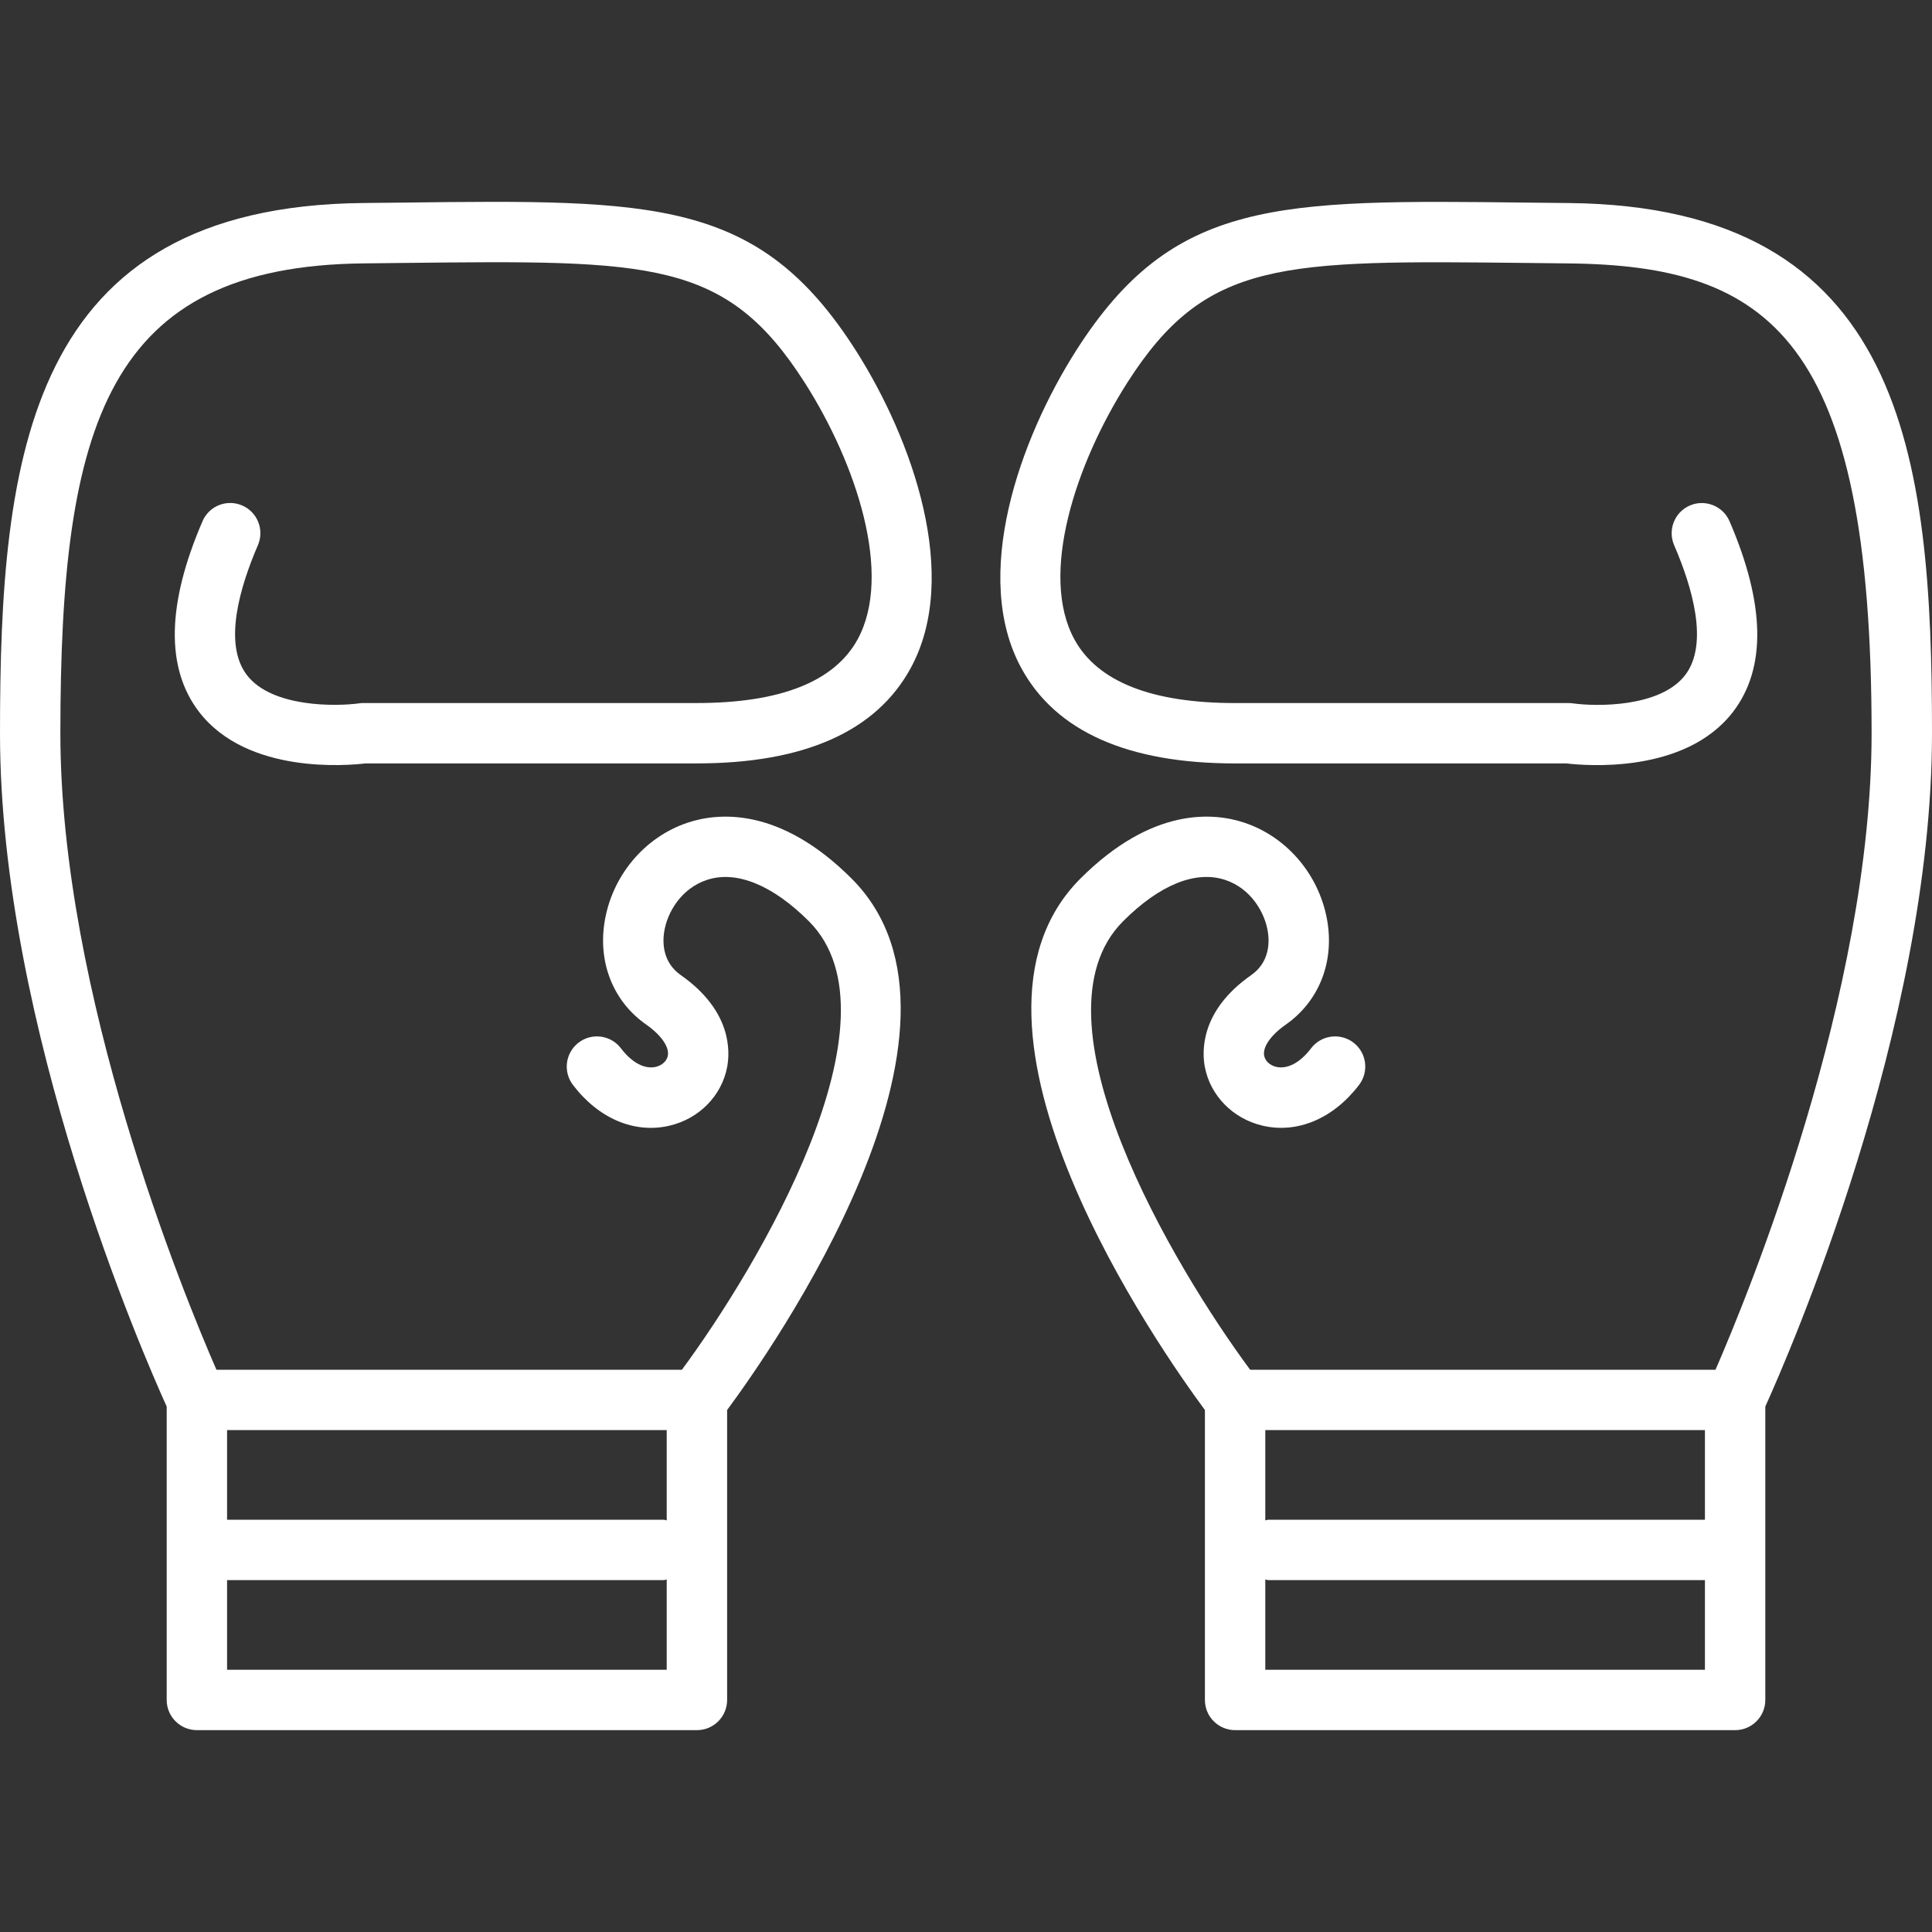 <?xml version="1.0" encoding="iso-8859-1"?>
<!-- Generator: Adobe Illustrator 19.0.0, SVG Export Plug-In . SVG Version: 6.00 Build 0)  -->
<svg xmlns="http://www.w3.org/2000/svg" preserveAspectRatio="none" xmlns:xlink="http://www.w3.org/1999/xlink" version="1.1" id="Capa_1" x="0px" y="0px" viewBox="0 0 64.001 64.001" style="enable-background:new 0 0 64.001 64.001;" xml:space="preserve" width="512px" height="512px">
<rect x="0" y="0" width="64.001" height="64.001" fill="#333333" stroke="none"/>
<g id="Boxing-gloves">
	<path d="M64.001,24.29c0-9.193-0.92-17.454-12.033-17.564l-1.341-0.014C42.3,6.614,38.859,6.579,35.654,11.605   c-1.883,2.955-3.488,7.489-1.813,10.542c1.144,2.086,3.524,3.143,7.074,3.143h10.979c0.574,0.069,3.92,0.375,5.517-1.71   c1.107-1.444,1.067-3.568-0.117-6.313c-0.219-0.507-0.81-0.74-1.314-0.521c-0.507,0.219-0.74,0.807-0.521,1.314   c0.602,1.393,1.153,3.27,0.368,4.3c-0.829,1.086-2.972,1.047-3.723,0.94c-0.048-0.007-0.097-0.01-0.145-0.01H40.915   c-2.765,0-4.555-0.708-5.321-2.105c-1.173-2.14,0.032-5.813,1.747-8.505c2.608-4.088,5.085-4.058,13.264-3.969l1.344,0.015   C58.615,8.792,62,11.217,62,24.29c0,8.644-4.093,18.61-5.171,21.085H41.413c-2.511-3.392-7.435-11.631-4.208-14.857   c1.204-1.206,2.401-1.694,3.382-1.369c0.844,0.28,1.319,1.074,1.416,1.738c0.051,0.348,0.047,0.995-0.557,1.417   c-1.686,1.18-1.633,2.525-1.532,3.048c0.183,0.948,0.932,1.708,1.908,1.937c1.152,0.273,2.353-0.235,3.201-1.352   c0.334-0.439,0.249-1.067-0.19-1.401c-0.442-0.333-1.068-0.248-1.401,0.191c-0.363,0.478-0.784,0.699-1.154,0.615   c-0.209-0.049-0.365-0.193-0.4-0.368c-0.056-0.289,0.219-0.684,0.715-1.031c1.067-0.747,1.587-1.997,1.39-3.345   c-0.228-1.551-1.313-2.865-2.767-3.347c-1.003-0.333-3.037-0.533-5.425,1.853c-4.906,4.906,2.716,15.705,4.124,17.605v9.605   c0,0.552,0.447,1,1,1h16.564c0.553,0,1-0.448,1-1v-9.72C59.233,44.931,64.001,34.033,64.001,24.29z M56.479,47.375v2.969h-14.46   c-0.037,0-0.068,0.017-0.104,0.021v-2.99H56.479z M41.915,55.314v-2.99c0.036,0.004,0.067,0.021,0.104,0.021h14.46v2.969H41.915z" fill="#FFFFFF"/>
	<path d="M13.374,6.711l-1.341,0.014C0.92,6.836,0,15.097,0,24.29c0,9.743,4.767,20.641,5.522,22.304v9.72c0,0.552,0.448,1,1,1   h16.565c0.553,0,1-0.448,1-1v-9.605c1.408-1.9,9.029-12.699,4.124-17.605c-2.386-2.385-4.422-2.186-5.426-1.853   c-1.453,0.482-2.539,1.795-2.766,3.347c-0.197,1.348,0.322,2.599,1.39,3.345c0.496,0.347,0.769,0.743,0.714,1.031   c-0.034,0.174-0.191,0.319-0.399,0.368c-0.369,0.085-0.792-0.138-1.154-0.615c-0.334-0.439-0.962-0.525-1.401-0.19   c-0.439,0.334-0.524,0.961-0.191,1.401c0.85,1.118,2.044,1.625,3.202,1.352c0.976-0.228,1.725-0.988,1.907-1.936   c0.101-0.523,0.154-1.869-1.531-3.049c-0.604-0.422-0.608-1.069-0.557-1.418c0.097-0.663,0.572-1.458,1.416-1.737   c0.969-0.325,2.175,0.162,3.382,1.369c3.221,3.222-1.699,11.463-4.208,14.857H7.17C6.092,42.902,2,32.943,2,24.29   C2,14.034,3.555,8.81,12.053,8.725l1.344-0.015c8.189-0.09,10.656-0.12,13.263,3.969c1.716,2.691,2.921,6.365,1.748,8.505   c-0.767,1.396-2.557,2.105-5.321,2.105H12.043c-0.047,0-0.096,0.003-0.142,0.01c-0.756,0.105-2.898,0.145-3.725-0.94   c-0.786-1.03-0.233-2.907,0.368-4.3c0.219-0.507-0.015-1.096-0.521-1.314c-0.51-0.22-1.096,0.014-1.314,0.521   c-1.185,2.744-1.224,4.868-0.117,6.313c1.597,2.084,4.943,1.779,5.516,1.71h10.979c3.55,0,5.931-1.058,7.074-3.143   c1.675-3.052,0.069-7.586-1.814-10.542C25.142,6.578,21.696,6.611,13.374,6.711z M7.522,55.314v-2.969h14.46   c0.037,0,0.069-0.017,0.104-0.021v2.99H7.522z M22.086,47.375v2.99c-0.036-0.004-0.067-0.021-0.104-0.021H7.522v-2.969H22.086z" fill="#FFFFFF"/>
</g>
<g>
</g>
<g>
</g>
<g>
</g>
<g>
</g>
<g>
</g>
<g>
</g>
<g>
</g>
<g>
</g>
<g>
</g>
<g>
</g>
<g>
</g>
<g>
</g>
<g>
</g>
<g>
</g>
<g>
</g>
</svg>
